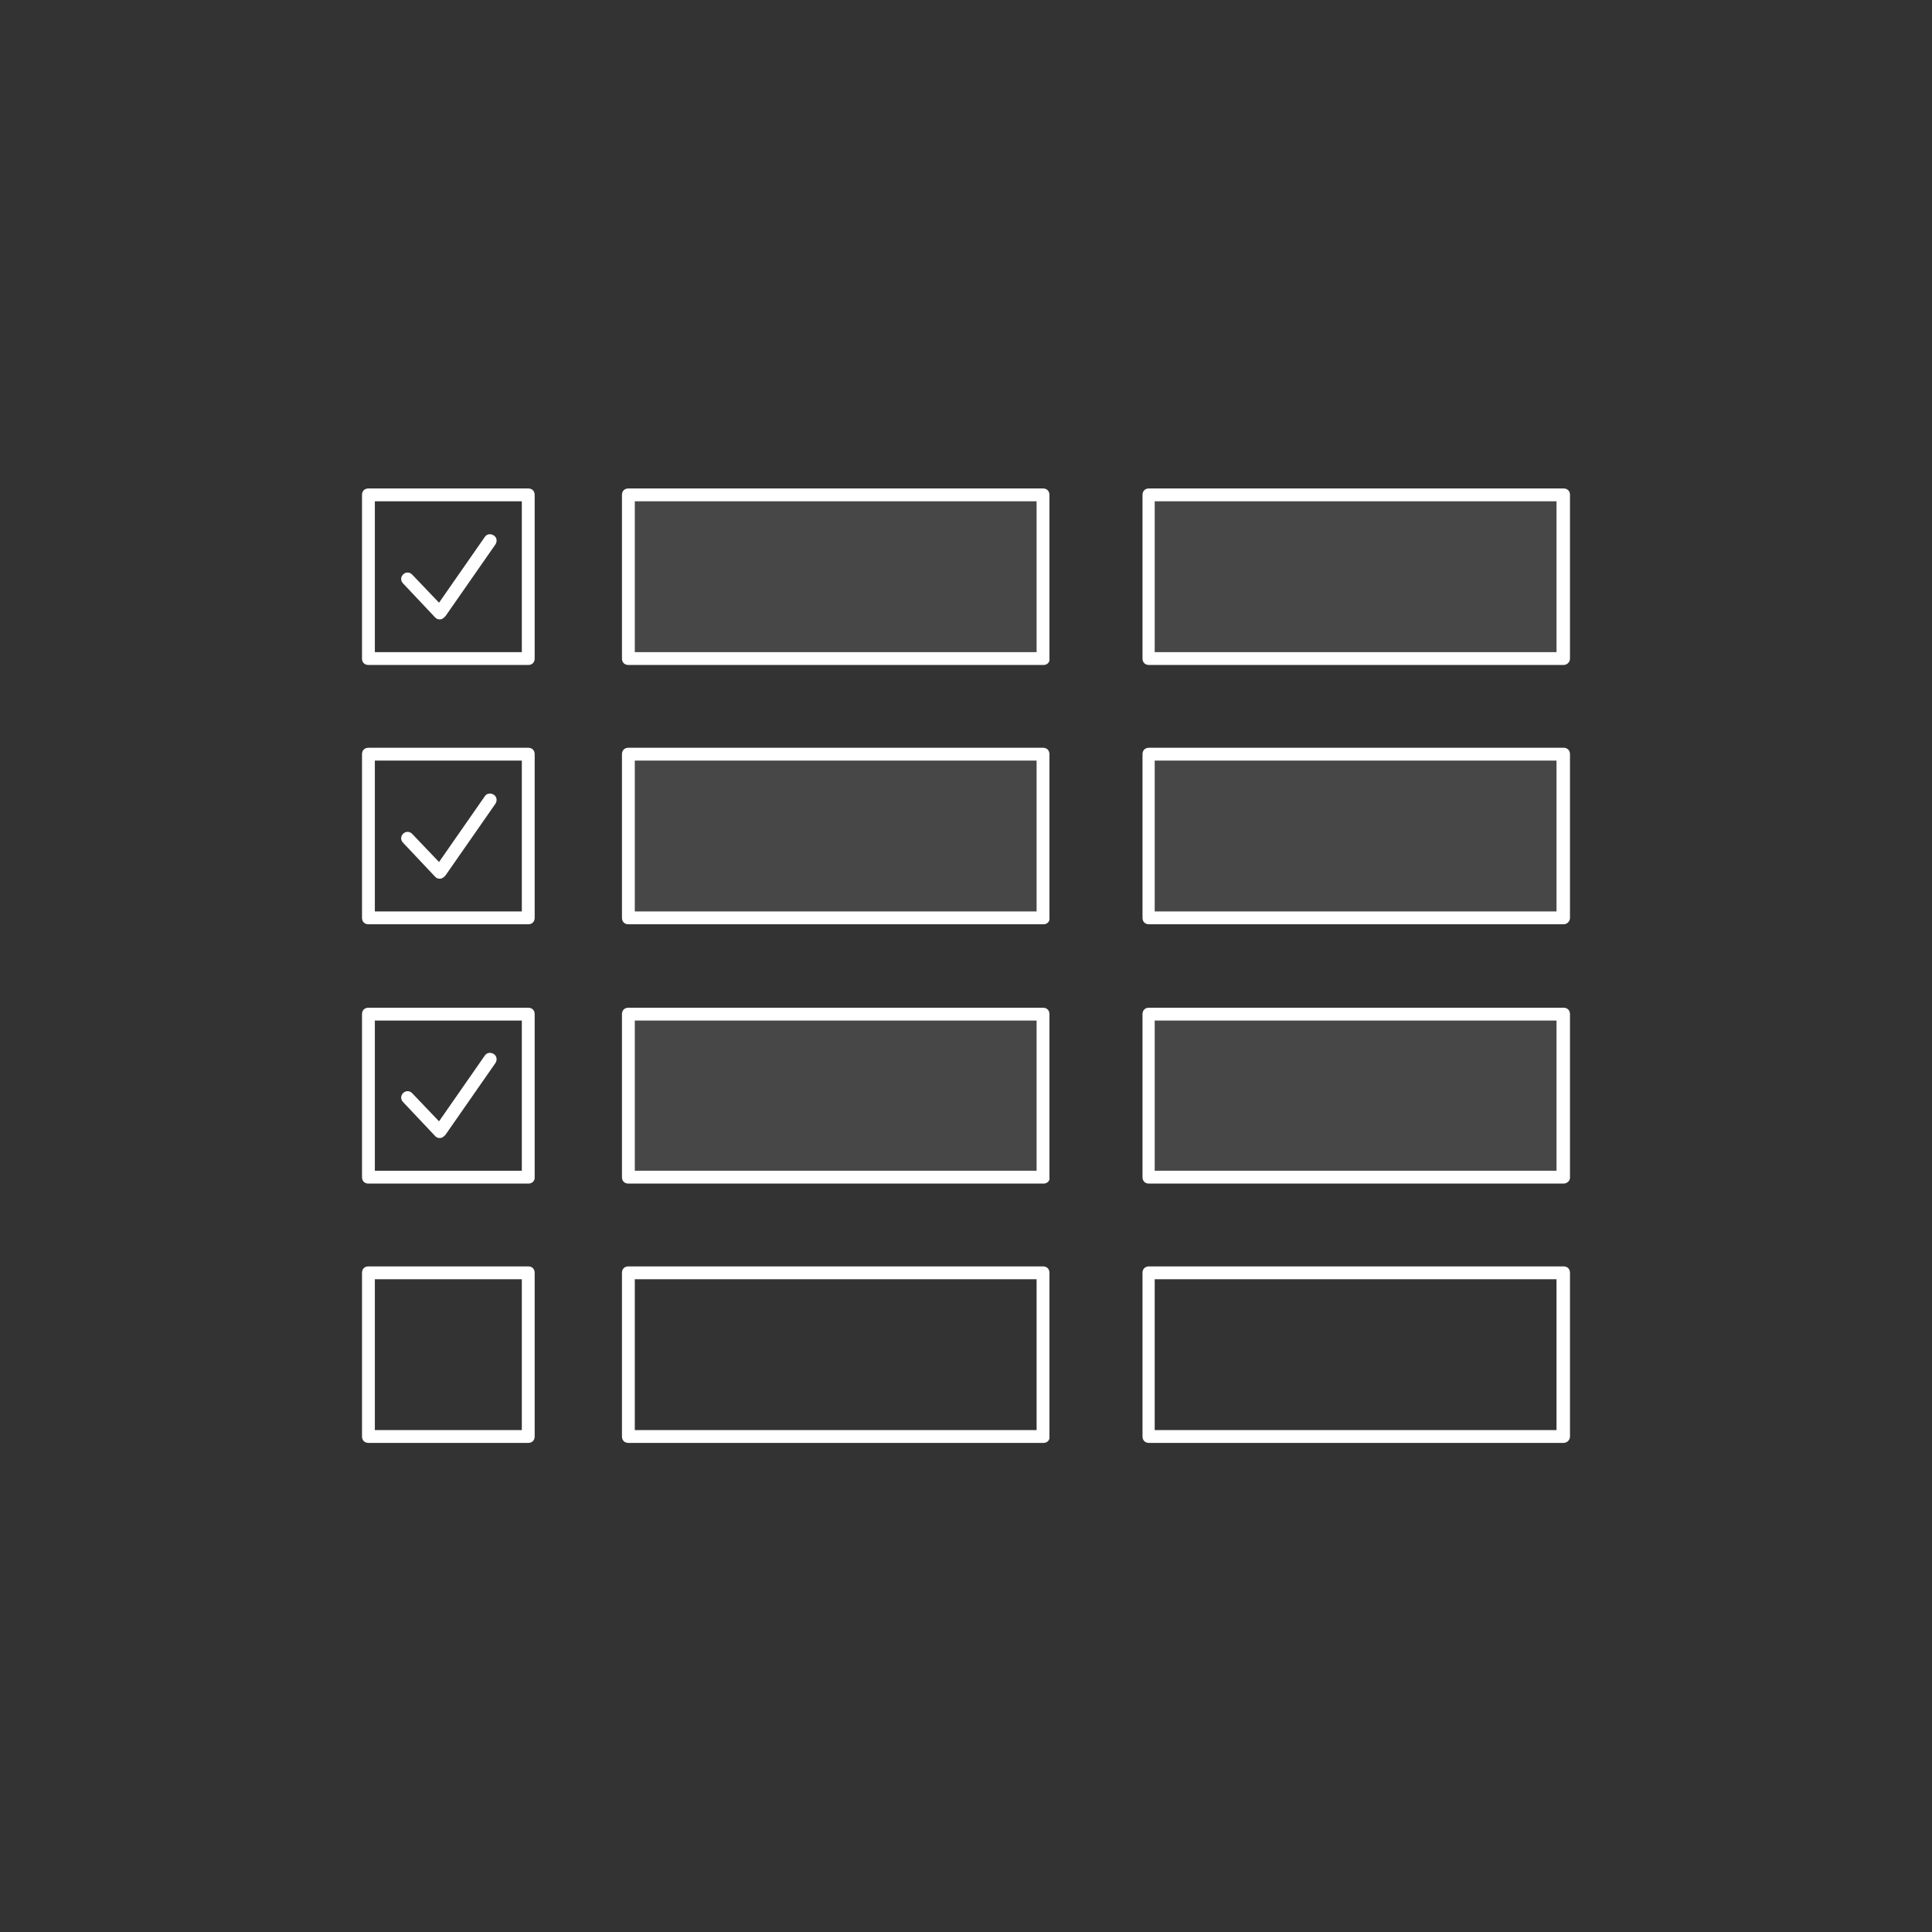 <?xml version="1.0" encoding="utf-8"?>
<!-- Generator: Adobe Illustrator 22.0.1, SVG Export Plug-In . SVG Version: 6.00 Build 0)  -->
<svg version="1.1" id="Layer_1" xmlns="http://www.w3.org/2000/svg" xmlns:xlink="http://www.w3.org/1999/xlink" x="0px" y="0px"
	 viewBox="0 0 301 301" style="enable-background:new 0 0 301 301;" xml:space="preserve">
<rect x="0" y="0" width="301" height="301" fill="#333333" stroke="none"/>
<style type="text/css">
	.st0{opacity:0;fill:#FFFFFF;}
	.st1{fill:#FFFFFF;}
	.st2{opacity:0.1;}
</style>
<title>icon-global-lists</title>
<g id="Layer_2_1_">
	<g id="Layer_1-2">
		<path class="st0" d="M301,301H0V0h301V301z M1,300h299V1H1V300z"/>
		<path class="st1" d="M82.3,103.6H57.4c-0.6,0-1-0.4-1-1V77.1c0-0.6,0.4-1,1-1h24.9c0.6,0,1,0.4,1,1v25.5
			C83.3,103.2,82.9,103.6,82.3,103.6z M58.4,101.6h22.9V78.1H58.4V101.6z"/>
		<path class="st1" d="M162.6,103.6H97.9c-0.6,0-1-0.4-1-1V77.1c0-0.6,0.4-1,1-1h64.6c0.6,0,1,0.4,1,1v25.5
			C163.6,103.2,163.1,103.6,162.6,103.6z M98.9,101.6h62.6V78.1H98.9V101.6z"/>
		<path class="st1" d="M243.6,103.6h-64.6c-0.6,0-1-0.4-1-1V77.1c0-0.6,0.4-1,1-1h64.6c0.6,0,1,0.4,1,1v25.5
			C244.6,103.2,244.1,103.6,243.6,103.6z M179.9,101.6h62.6V78.1h-62.6V101.6z"/>
		<path class="st1" d="M82.3,144H57.4c-0.6,0-1-0.4-1-1v-25.5c0-0.6,0.4-1,1-1h24.9c0.6,0,1,0.4,1,1V143
			C83.3,143.6,82.9,144,82.3,144z M58.4,142h22.9v-23.5H58.4V142z"/>
		<path class="st1" d="M162.6,144H97.9c-0.6,0-1-0.4-1-1v-25.5c0-0.6,0.4-1,1-1h64.6c0.6,0,1,0.4,1,1V143
			C163.6,143.6,163.1,144,162.6,144z M98.9,142h62.6v-23.5H98.9V142z"/>
		<path class="st1" d="M243.6,144h-64.6c-0.6,0-1-0.4-1-1v-25.5c0-0.6,0.4-1,1-1h64.6c0.6,0,1,0.4,1,1V143
			C244.6,143.6,244.1,144,243.6,144z M179.9,142h62.6v-23.5h-62.6V142z"/>
		<path class="st1" d="M82.3,184.4H57.4c-0.6,0-1-0.4-1-1V158c0-0.6,0.4-1,1-1h24.9c0.6,0,1,0.4,1,1v25.5
			C83.3,184,82.9,184.4,82.3,184.4z M58.4,182.4h22.9V159H58.4V182.4z"/>
		<path class="st1" d="M162.6,184.4H97.9c-0.6,0-1-0.4-1-1V158c0-0.6,0.4-1,1-1h64.6c0.6,0,1,0.4,1,1v25.5
			C163.6,184,163.1,184.4,162.6,184.4z M98.9,182.4h62.6V159H98.9V182.4z"/>
		<path class="st1" d="M243.6,184.4h-64.6c-0.6,0-1-0.4-1-1V158c0-0.6,0.4-1,1-1h64.6c0.6,0,1,0.4,1,1v25.5
			C244.6,184,244.1,184.4,243.6,184.4z M179.9,182.4h62.6V159h-62.6V182.4z"/>
		<path class="st1" d="M82.3,224.8H57.4c-0.6,0-1-0.4-1-1v-25.5c0-0.6,0.4-1,1-1h24.9c0.6,0,1,0.4,1,1v25.5
			C83.3,224.4,82.9,224.8,82.3,224.8z M58.4,222.8h22.9v-23.5H58.4V222.8z"/>
		<path class="st1" d="M162.6,224.8H97.9c-0.6,0-1-0.4-1-1v-25.5c0-0.6,0.4-1,1-1h64.6c0.6,0,1,0.4,1,1v25.5
			C163.6,224.4,163.1,224.8,162.6,224.8z M98.9,222.8h62.6v-23.5H98.9V222.8z"/>
		<path class="st1" d="M243.6,224.8h-64.6c-0.6,0-1-0.4-1-1v-25.5c0-0.6,0.4-1,1-1h64.6c0.6,0,1,0.4,1,1v25.5
			C244.6,224.4,244.1,224.8,243.6,224.8z M179.9,222.8h62.6v-23.5h-62.6V222.8z"/>
		<path class="st1" d="M68.5,96.5c-0.3,0-0.5-0.1-0.7-0.3l-5-5.3c-0.4-0.4-0.4-1,0-1.4c0.4-0.4,1-0.4,1.4,0l4.2,4.4l7.1-10.2
			c0.3-0.5,0.9-0.6,1.4-0.3c0.5,0.3,0.6,0.9,0.3,1.4l-7.8,11.2C69.1,96.3,68.9,96.5,68.5,96.5C68.5,96.5,68.5,96.5,68.5,96.5z"/>
		<path class="st1" d="M68.5,136.9c-0.3,0-0.5-0.1-0.7-0.3l-5-5.3c-0.4-0.4-0.4-1,0-1.4c0.4-0.4,1-0.4,1.4,0l4.2,4.4l7.1-10.2
			c0.3-0.5,0.9-0.6,1.4-0.3c0.5,0.3,0.6,0.9,0.3,1.4l-7.8,11.2C69.1,136.7,68.9,136.9,68.5,136.9C68.5,136.9,68.5,136.9,68.5,136.9z
			"/>
		<path class="st1" d="M68.5,177.3c-0.3,0-0.5-0.1-0.7-0.3l-5-5.3c-0.4-0.4-0.4-1,0-1.4c0.4-0.4,1-0.4,1.4,0l4.2,4.4l7.1-10.2
			c0.3-0.5,0.9-0.6,1.4-0.3c0.5,0.3,0.6,0.9,0.3,1.4l-7.8,11.2C69.1,177.1,68.9,177.3,68.5,177.3C68.5,177.3,68.5,177.3,68.5,177.3z
			"/>
		<g class="st2">
			<rect x="97.9" y="77.1" class="st1" width="64.6" height="25.5"/>
			<rect x="178.9" y="77.1" class="st1" width="64.6" height="25.5"/>
			<rect x="97.9" y="117.6" class="st1" width="64.6" height="25.5"/>
			<rect x="178.9" y="117.6" class="st1" width="64.6" height="25.5"/>
			<rect x="97.9" y="158" class="st1" width="64.6" height="25.4"/>
			<rect x="178.9" y="158" class="st1" width="64.6" height="25.4"/>
		</g>
	</g>
</g>
</svg>
